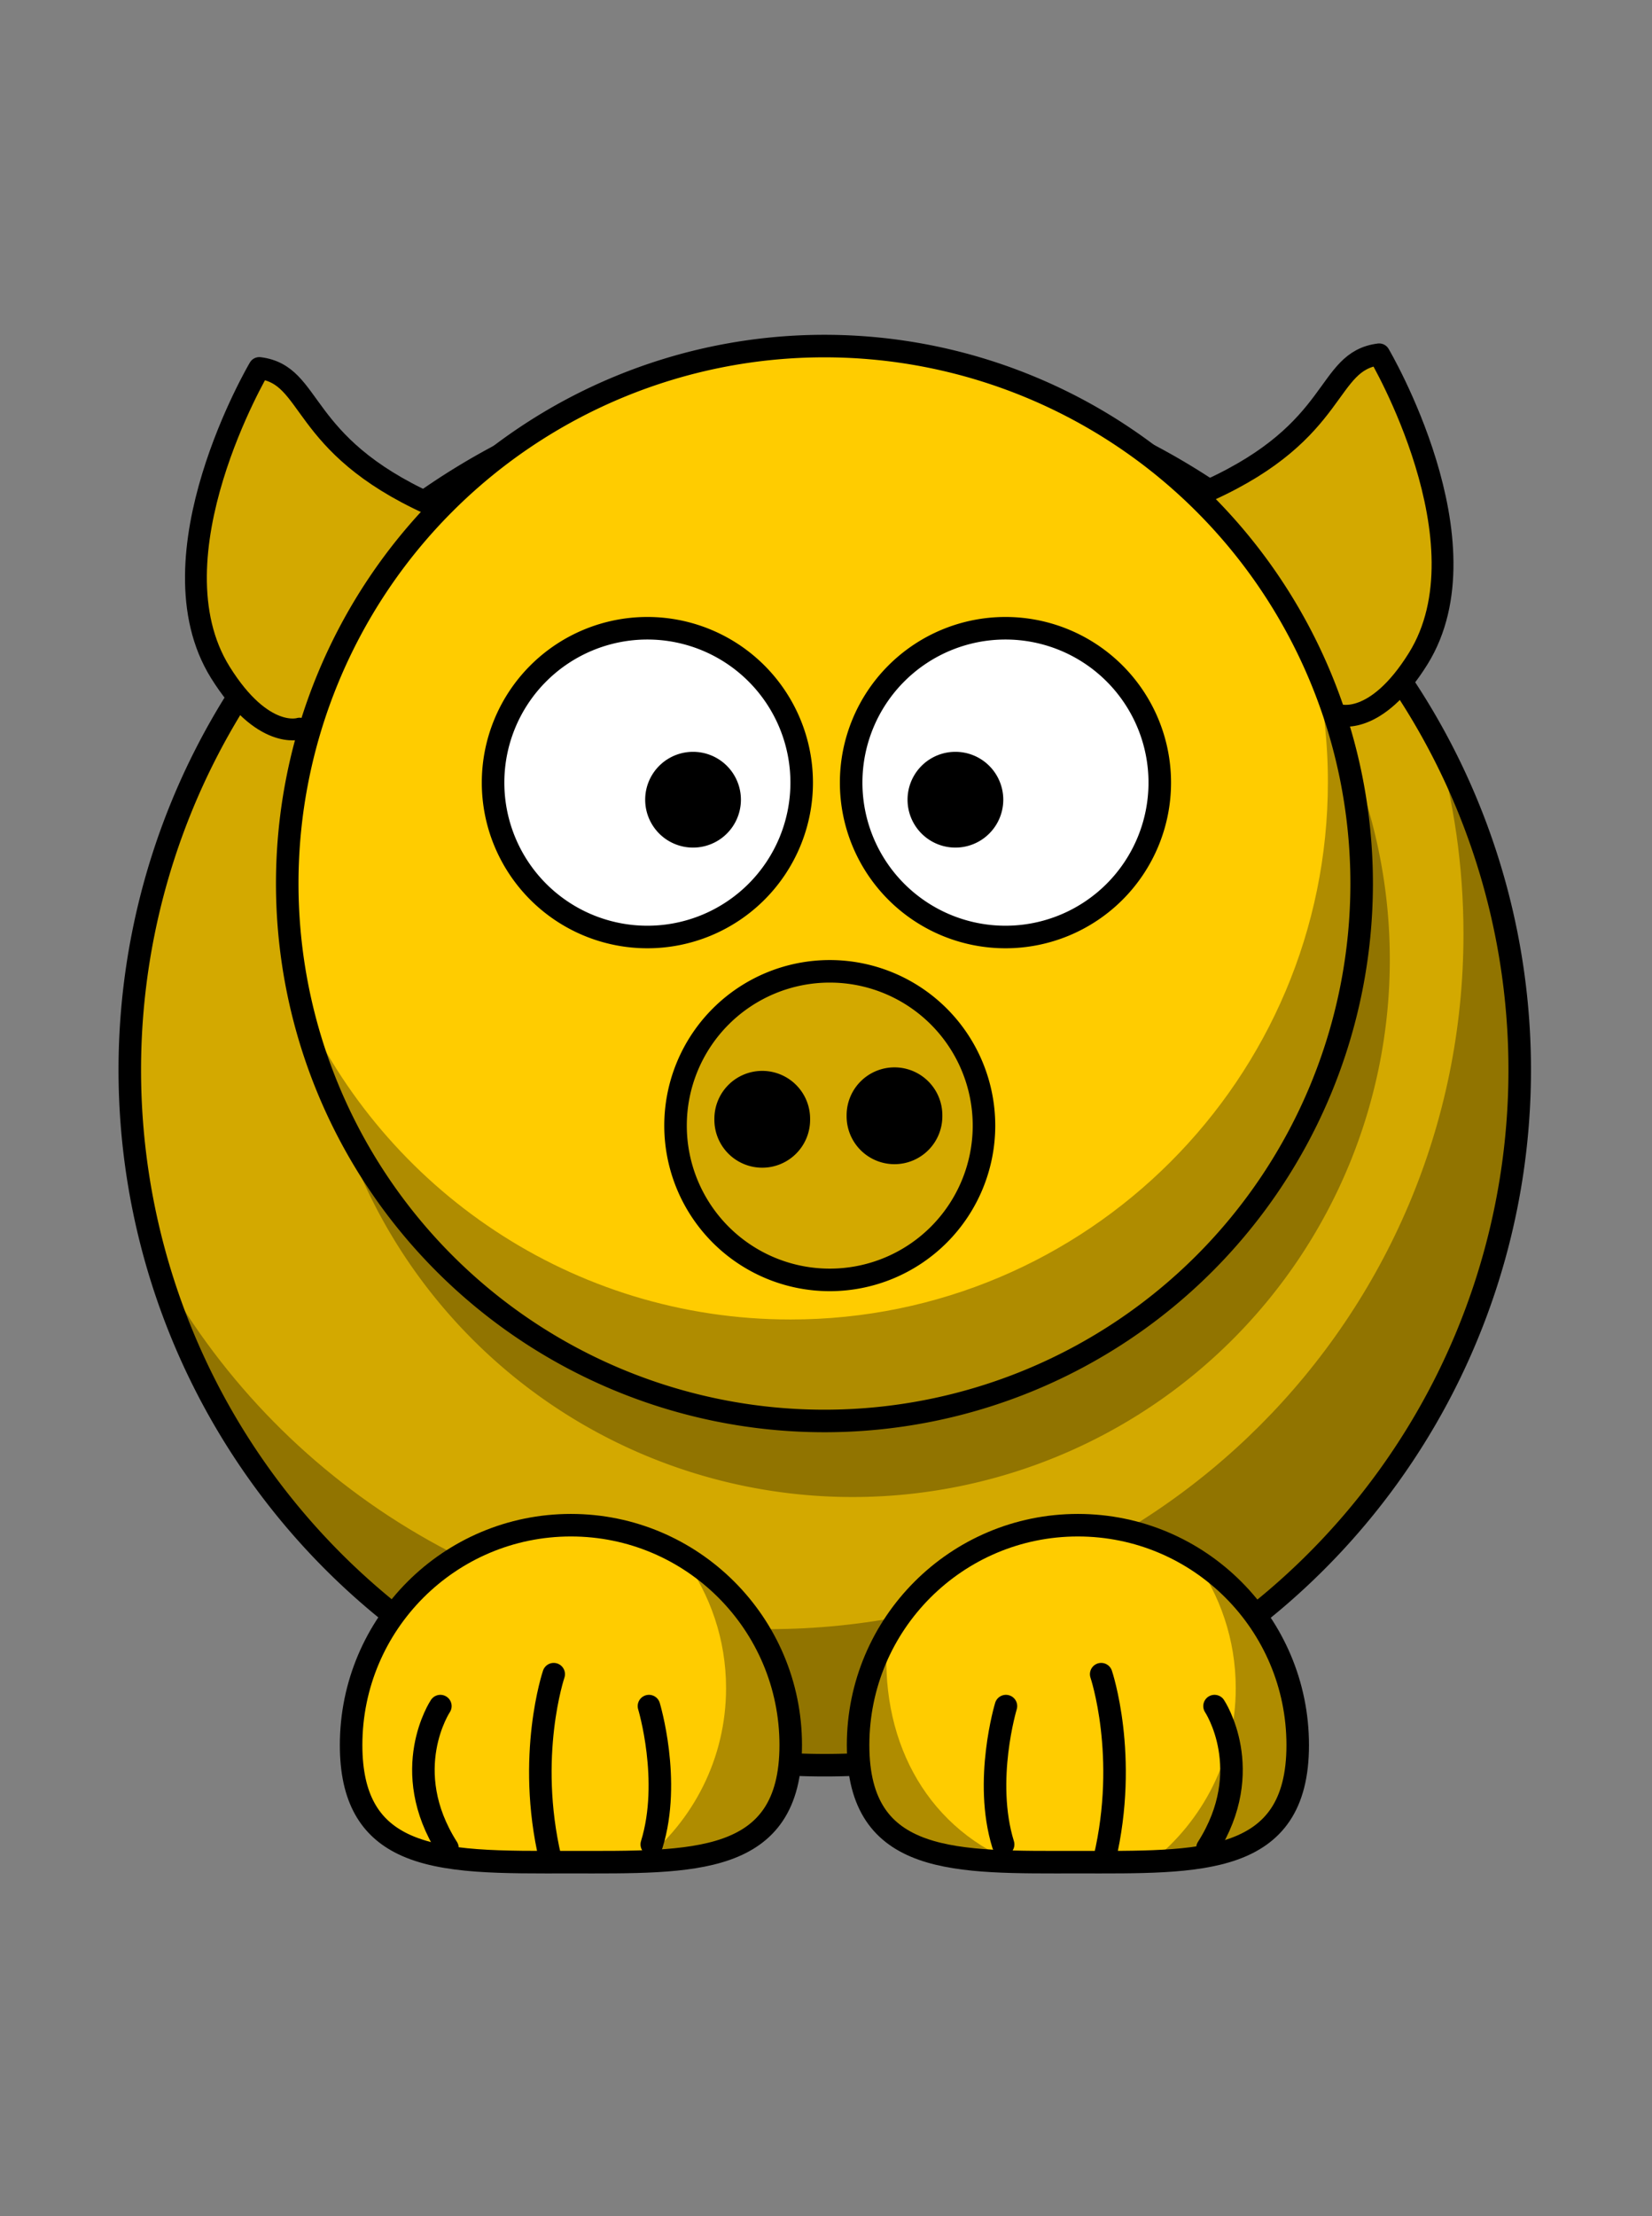 <?xml version="1.0" encoding="UTF-8" standalone="no"?>
<svg
   xmlns:dc="http://purl.org/dc/elements/1.1/"
   xmlns:cc="http://creativecommons.org/ns#"
   xmlns:rdf="http://www.w3.org/1999/02/22-rdf-syntax-ns#"
   xmlns:svg="http://www.w3.org/2000/svg"
   xmlns="http://www.w3.org/2000/svg"
   xmlns:sodipodi="http://sodipodi.sourceforge.net/DTD/sodipodi-0.dtd"
   xmlns:inkscape="http://www.inkscape.org/namespaces/inkscape"
   viewBox="0 0 293.332 393.308"
   id="svg6925"
   version="1.1"
   inkscape:version="0.91+devel+osxmenu r12859"
   sodipodi:docname="AnimalPigYellow.svg">
  <rect x="0" y="0" width="293.332" height="393.308" fill="#808080" stroke="none"/>
  <defs
     id="defs6985" />
  <sodipodi:namedview
     pagecolor="#ffffff"
     bordercolor="#666666"
     borderopacity="1"
     objecttolerance="10"
     gridtolerance="10"
     guidetolerance="10"
     inkscape:pageopacity="0"
     inkscape:pageshadow="2"
     inkscape:window-width="762"
     inkscape:window-height="525"
     id="namedview6983"
     showgrid="false"
     inkscape:zoom="1.3"
     inkscape:cx="146.66617"
     inkscape:cy="197.03862"
     inkscape:window-x="0"
     inkscape:window-y="23"
     inkscape:window-maximized="0"
     inkscape:current-layer="g6927" />
  <g
     transform="translate(-179.079,-298.514)"
     id="g6927">
    <path
       d="m403.523,522.305a67.988,67.988 0 1,1 -135.977,0 67.988,67.988 0 1,1 135.977,0z"
       fill="#ff8080"
       stroke="#000"
       stroke-linecap="round"
       stroke-linejoin="round"
       stroke-width="2.204"
       transform="matrix(1.815,0,0,1.815,-283.471,-459.576)"
       id="path6929"
       style="fill:#d3a900;fill-opacity:1" />
    <path
       d="m403.523,522.305a67.988,67.988 0 1,1 -135.977,0 67.988,67.988 0 1,1 135.977,0z"
       fill-opacity=".314"
       transform="matrix(1.403,0,0,1.403,-140.286,-263.972)"
       id="path6931" />
    <path
       d="m434.031,429.688c3.202,10.975 4.906,22.589 4.906,34.594 1e-005,68.109-55.266,123.375-123.375,123.375-46.825,0-87.598-26.132-108.5-64.594 15.023,51.2 62.367,88.625 118.406,88.625 68.109,0 123.375-55.266 123.375-123.375 0-21.21-5.373-41.186-14.812-58.625z"
       fill-opacity=".314"
       id="path6933" />
    <path
       d="m409.504,608.239c0,21.545-17.486,20.774-39.03,20.774s-39.03.771-39.03-20.774 17.486-39.03 39.03-39.03 39.03,17.486 39.03,39.03z"
       fill="#faa"
       stroke="#000"
       stroke-linecap="round"
       stroke-linejoin="round"
       stroke-width="4"
       id="path6935"
       style="fill:#ffcc00;fill-opacity:1" />
    <path
       d="m319.482,608.239c0,21.545-17.486,20.774-39.03,20.774-11.98,0-22.705.238-29.866-3.254-5.718-2.788-9.164-7.955-9.164-17.52 0-21.545 17.486-39.03 39.03-39.03s39.03,17.486 39.03,39.03z"
       fill="#faa"
       stroke="#000"
       stroke-linecap="round"
       stroke-linejoin="round"
       stroke-width="4"
       id="path6937"
       style="fill:#ffcc00;fill-opacity:1" />
    <g
       transform="matrix(-1,0,0,1,652.151,-2.828)"
       id="g6939">
      <path
         d="m357.342,628.694c-3.503-11.331.5-24.551.5-24.551"
         fill="none"
         stroke="#000"
         stroke-linecap="round"
         stroke-width="4"
         id="path6941" />
      <path
         d="m375.367,631.212c4.293-18.256-.613-32.735-.613-32.735"
         fill="none"
         stroke="#000"
         stroke-linecap="round"
         stroke-width="4"
         id="path6943" />
      <path
         d="m393.621,629.324c8.813-13.849 1.259-25.181 1.259-25.181"
         fill="none"
         stroke="#000"
         stroke-linecap="round"
         stroke-width="4"
         id="path6945" />
    </g>
    <path
       d="m393.675,385.564c23.547-10.681 20.574-22.937 30.291-24.158 0,0 19.749,33.401 6.926,54.008-7.551,12.135-14.071,9.995-14.071,9.995"
       fill="#ff8080"
       stroke="#000"
       stroke-linecap="round"
       stroke-linejoin="round"
       stroke-width="3.876"
       id="path6947"
       style="fill:#d3a900;fill-opacity:1" />
    <path
       d="m255.414,387.989c-23.547-10.681-20.574-22.937-30.291-24.158 0,0-19.749,33.401-6.926,54.008 7.551,12.135 14.071,9.995 14.071,9.995"
       fill="#ff8080"
       stroke="#000"
       stroke-linecap="round"
       stroke-linejoin="round"
       stroke-width="3.876"
       id="path6949"
       style="fill:#d3a900;fill-opacity:1" />
    <path
       d="m403.523,522.305a67.988,67.988 0 1,1 -135.977,0 67.988,67.988 0 1,1 135.977,0z"
       fill="#faa"
       stroke="#000"
       stroke-linecap="round"
       stroke-linejoin="round"
       stroke-width="2.851"
       transform="matrix(1.403,0,0,1.403,-145.286,-277.472)"
       id="path6951"
       style="fill:#ffcc00;fill-opacity:1" />
    <path
       d="m233.438,117.75c1.526,6.769 2.344,13.803 2.344,21.031 0,52.653-42.753,95.406-95.406,95.406-38.776,0-72.153-23.191-87.062-56.438 9.555,42.587 47.605,74.438 93.062,74.438 52.653,0 95.406-42.753 95.406-95.406 0-13.912-2.983-27.11-8.344-39.031z"
       fill-opacity=".314"
       transform="translate(179.079,298.514)"
       id="path6953" />
    <path
       d="m403.523,522.305a67.988,67.988 0 1,1 -135.977,0 67.988,67.988 0 1,1 135.977,0z"
       fill="#fff"
       stroke="#000"
       stroke-linecap="round"
       stroke-linejoin="round"
       stroke-width="9.931"
       transform="matrix(.403,0,0,.403,158.808,226.927)"
       id="path6955" />
    <path
       d="m403.523,522.305a67.988,67.988 0 1,1 -135.977,0 67.988,67.988 0 1,1 135.977,0z"
       fill="#fff"
       stroke="#000"
       stroke-linecap="round"
       stroke-linejoin="round"
       stroke-width="9.931"
       transform="matrix(.403,0,0,.403,222.39,226.927)"
       id="path6957" />
    <path
       d="m403.523,522.305a67.988,67.988 0 1,1 -135.977,0 67.988,67.988 0 1,1 135.977,0z"
       transform="matrix(.125,0,0,.125,260.196,375.16)"
       id="path6959" />
    <path
       d="m403.523,522.305a67.988,67.988 0 1,1 -135.977,0 67.988,67.988 0 1,1 135.977,0z"
       transform="matrix(.125,0,0,.125,306.781,375.16)"
       id="path6961" />
    <path
       d="m390.969,575.031c4.723,6.48 7.531,14.467 7.531,23.094 1e-005,12.466-5.835,23.559-14.906,30.75 15.081-.573 25.906-3.694 25.906-20.625 0-14.032-7.407-26.34-18.531-33.219z"
       fill-opacity=".314"
       id="path6963" />
    <g
       transform="translate(-.147,-2.828)"
       id="g6965">
      <path
         d="m357.342,628.694c-3.503-11.331.5-24.551.5-24.551"
         fill="none"
         stroke="#000"
         stroke-linecap="round"
         stroke-width="4"
         id="path6967" />
      <path
         d="m375.367,631.212c4.293-18.256-.613-32.735-.613-32.735"
         fill="none"
         stroke="#000"
         stroke-linecap="round"
         stroke-width="4"
         id="path6969" />
      <path
         d="m393.621,629.324c8.813-13.849 1.259-25.181 1.259-25.181"
         fill="none"
         stroke="#000"
         stroke-linecap="round"
         stroke-width="4"
         id="path6971" />
    </g>
    <path
       d="m300.469,575.031c4.723,6.48 7.531,14.467 7.531,23.094 1e-005,12.466-5.835,23.559-14.906,30.75 15.081-.573 25.906-3.694 25.906-20.625 0-14.032-7.407-26.34-18.531-33.219z"
       fill-opacity=".314"
       id="path6973" />
    <path
       d="m336.656,588.75c-3.313,5.735-5.219,12.406-5.219,19.5 0,17.505 11.553,20.263 27.438,20.688-15.78-6.578-23.805-22.208-22.219-40.188z"
       fill-opacity=".314"
       id="path6975" />
    <path
       d="m353.797,498.29a27.384,27.384 0 0,1 -54.768,0 27.384,27.384 0 1,1 54.768,0z"
       fill="#ff8080"
       stroke="#000"
       stroke-linecap="round"
       stroke-linejoin="round"
       stroke-width="4"
       id="path6977"
       style="fill:#d3a900;fill-opacity:1" />
    <path
       d="m322.923,497.168a8.499,8.499 0 1,1 -16.997,0 8.499,8.499 0 1,1 16.997,0z"
       id="path6979" />
    <path
       d="m346.403,496.544a8.499,8.499 0 1,1 -16.997,0 8.499,8.499 0 1,1 16.997,0z"
       id="path6981" />
  </g>
</svg>
